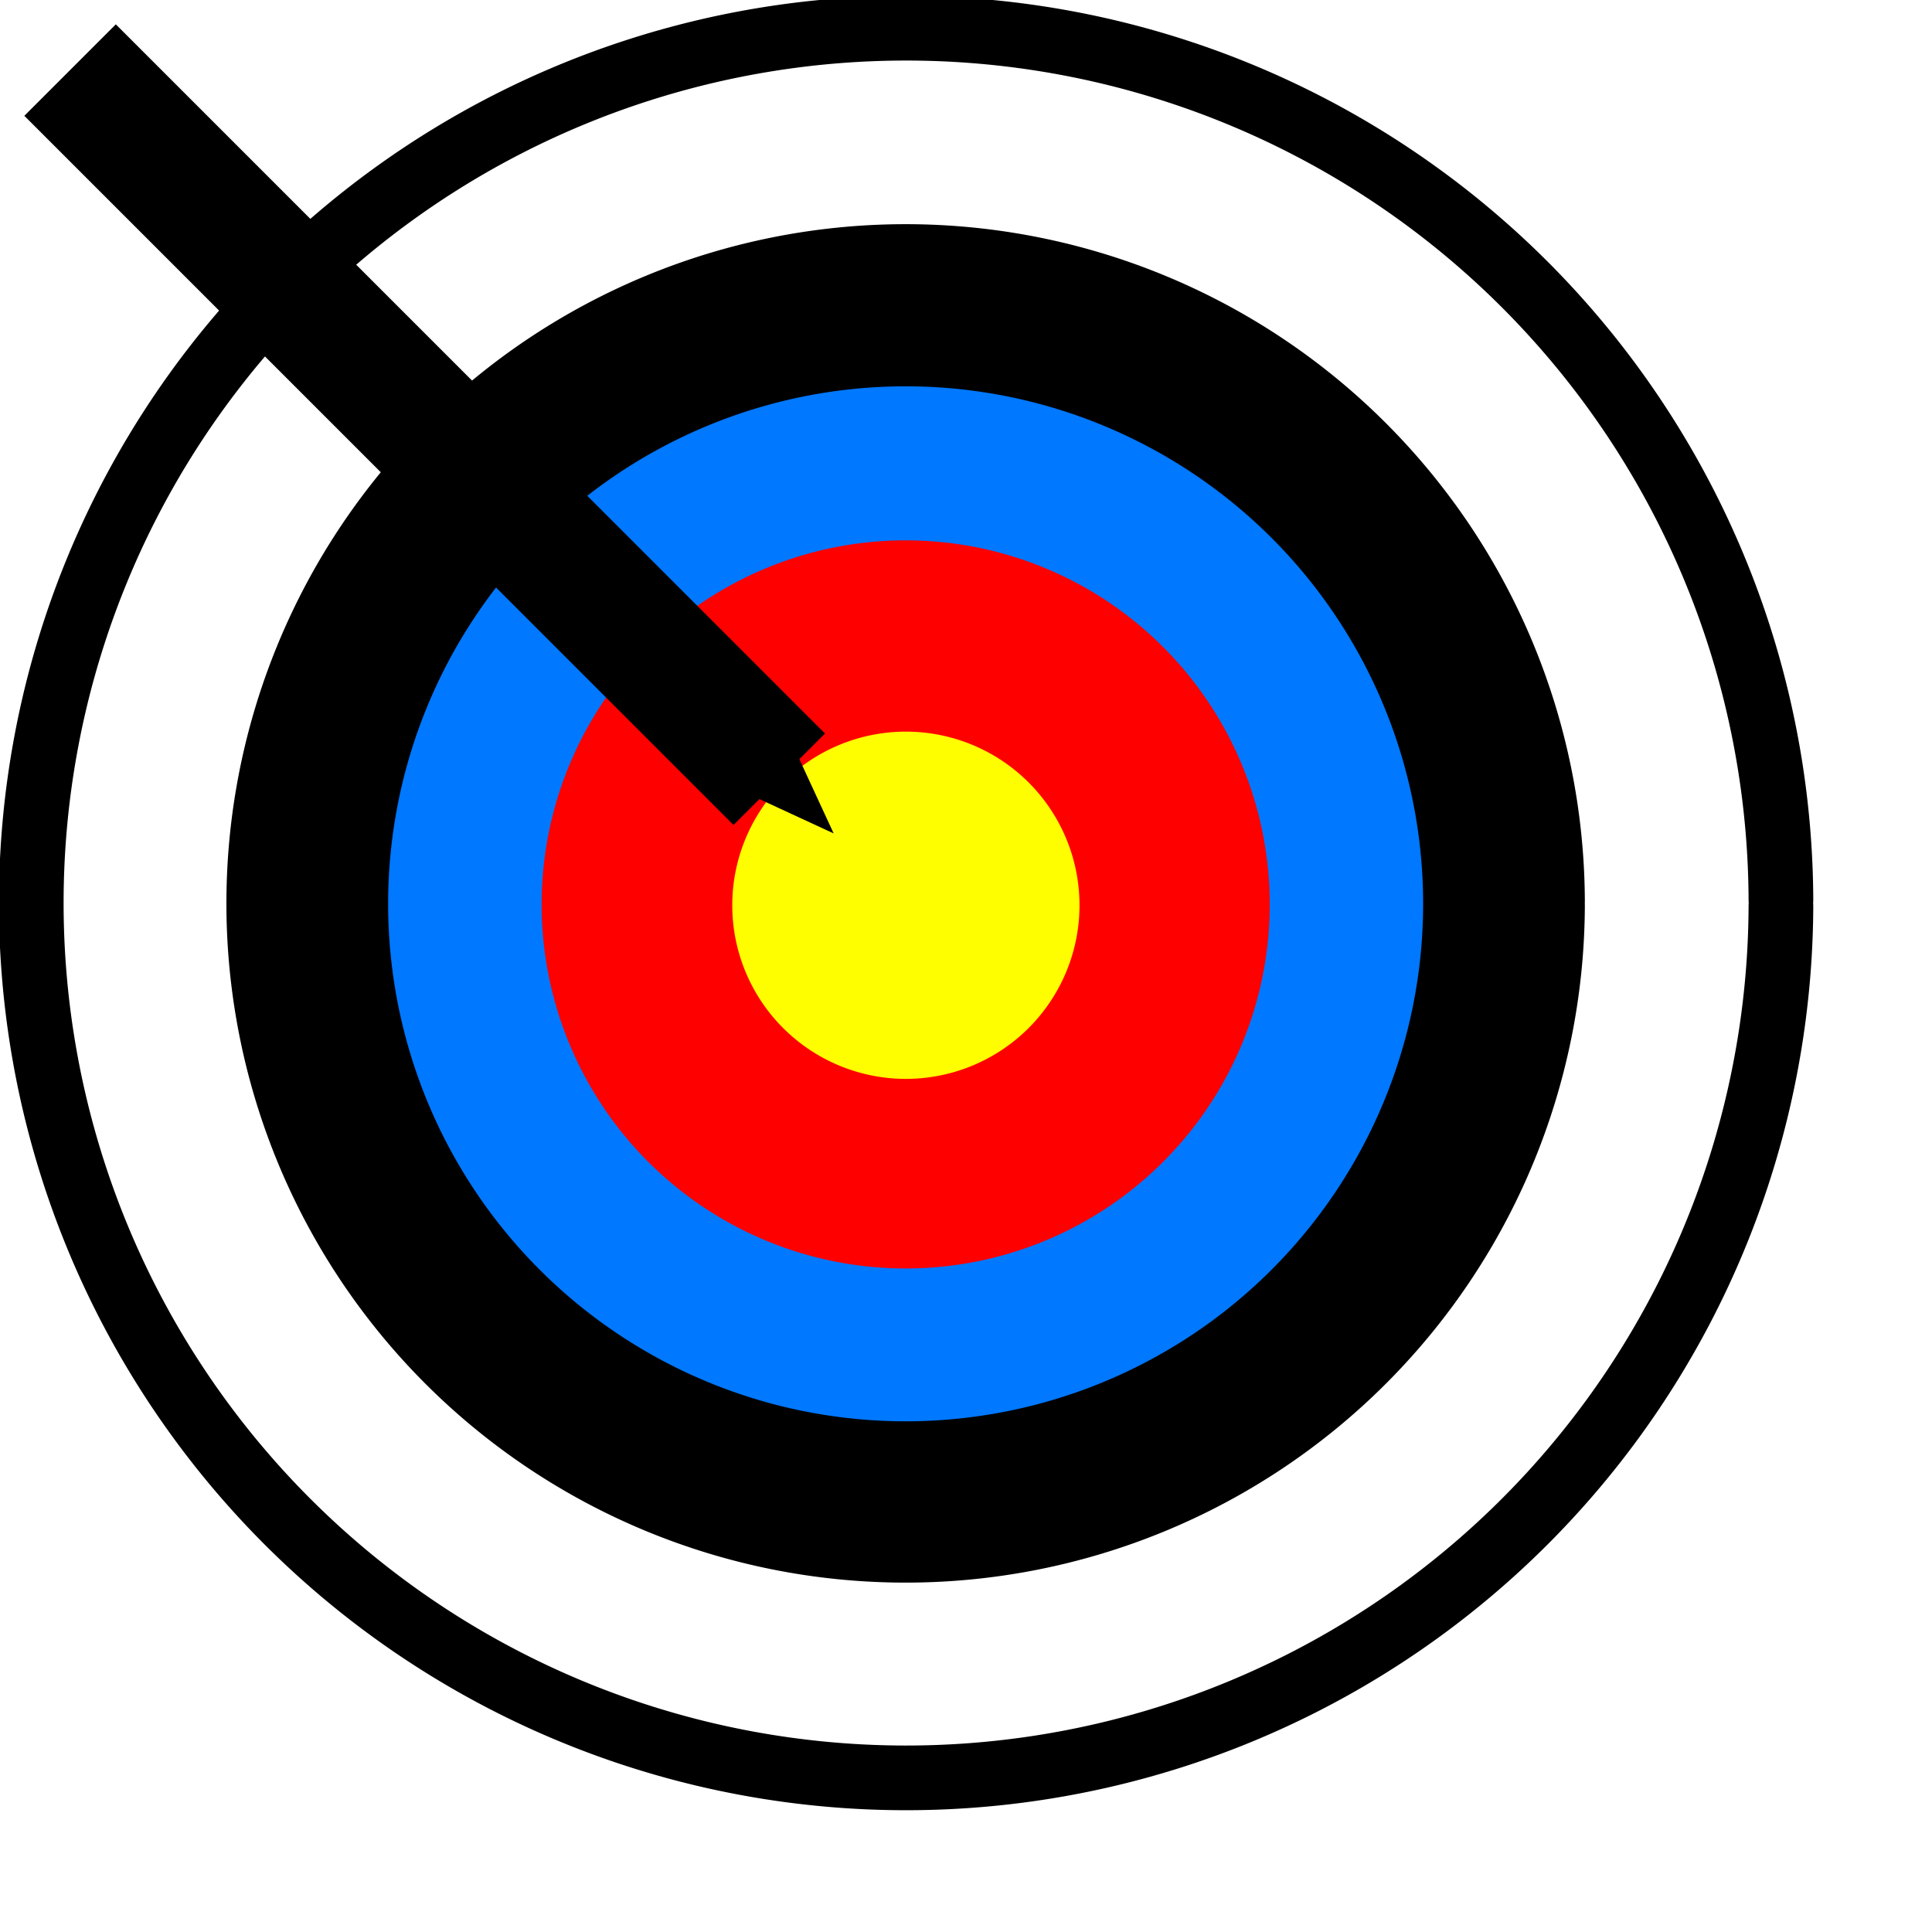<?xml version="1.0" encoding="UTF-8" standalone="no"?>
<!DOCTYPE svg PUBLIC "-//W3C//DTD SVG 20010904//EN"
"http://www.w3.org/TR/2001/REC-SVG-20010904/DTD/svg10.dtd">
<!-- Created with Inkscape (http://www.inkscape.org/) -->
<svg
   width="14pt"
   height="14pt"
   xmlns="http://www.w3.org/2000/svg"
   xmlns:cc="http://web.resource.org/cc/"
   xmlns:inkscape="http://www.inkscape.org/namespaces/inkscape"
   xmlns:sodipodi="http://sodipodi.sourceforge.net/DTD/sodipodi-0.dtd"
   xmlns:rdf="http://www.w3.org/1999/02/22-rdf-syntax-ns#"
   xmlns:dc="http://purl.org/dc/elements/1.1/"
   xmlns:xlink="http://www.w3.org/1999/xlink"
   id="svg1"
   sodipodi:version="0.32"
   inkscape:version="0.40"
   sodipodi:docbase="/home/mpt/ubuntu/launchpad/lib/canonical/launchpad/images"
   sodipodi:docname="target.svg"
   inkscape:export-filename="/home/mpt/ubuntu/launchpad/lib/canonical/launchpad/images/target.png"
   inkscape:export-xdpi="72.000000"
   inkscape:export-ydpi="72.000000">
  <defs
     id="defs3">
    <marker
       style="overflow:visible;"
       id="Arrow2S"
       refX="0.0"
       refY="0.0"
       orient="auto"
       inkscape:stockid="Arrow2S">
      <path
         transform="scale(0.3) translate(-5,0)"
         d="M 8.719,4.034 L -2.207,0.016 L 8.719,-4.002 C 6.973,-1.63 6.983,1.616 8.719,4.034 z "
         style="font-size:12.0;fill-rule:evenodd;stroke-width:0.625;stroke-linejoin:round;"
         id="arrowMarkerPath2"
         sodipodi:nodetypes="cccc" />
    </marker>
    <marker
       style="overflow:visible;"
       id="Arrow2M"
       refX="0.0"
       refY="0.0"
       orient="auto"
       inkscape:stockid="Arrow2M">
      <path
         transform="scale(0.6) translate(-5,0)"
         d="M 8.719,4.034 L -2.207,0.016 L 8.719,-4.002 C 6.973,-1.63 6.983,1.616 8.719,4.034 z "
         style="font-size:12.0;fill-rule:evenodd;stroke-width:0.625;stroke-linejoin:round;"
         id="path1778"
         sodipodi:nodetypes="cccc" />
    </marker>
    <marker
       style="overflow:visible;"
       id="Arrow2L"
       refX="0.0"
       refY="0.0"
       orient="auto"
       inkscape:stockid="Arrow2L">
      <path
         transform="scale(1.1) translate(-5,0)"
         d="M 8.719,4.034 L -2.207,0.016 L 8.719,-4.002 C 6.973,-1.63 6.983,1.616 8.719,4.034 z "
         style="font-size:12.0;fill-rule:evenodd;stroke-width:0.625;stroke-linejoin:round;"
         id="path1780"
         sodipodi:nodetypes="cccc" />
    </marker>
    <marker
       style="overflow:visible;"
       id="Arrow1S"
       refX="0.0"
       refY="0.0"
       orient="auto"
       inkscape:stockid="Arrow1S">
      <path
         transform="scale(0.2)"
         style="fill-rule:evenodd;stroke:#000000;stroke-width:1.0pt;marker-start:none;"
         d="M 0.0,0.0 L 5.0,-5.0 L -12.5,0.0 L 5.0,5.0 L 0.0,0.0 z "
         id="path983"
         sodipodi:nodetypes="ccccc" />
    </marker>
    <marker
       style="overflow:visible;"
       id="Arrow1M"
       refX="0.0"
       refY="0.0"
       orient="auto"
       inkscape:stockid="Arrow1M">
      <path
         transform="scale(0.4)"
         style="fill-rule:evenodd;stroke:#000000;stroke-width:1.0pt;marker-start:none;"
         d="M 0.0,0.0 L 5.0,-5.0 L -12.5,0.0 L 5.0,5.0 L 0.0,0.0 z "
         id="path1784"
         sodipodi:nodetypes="ccccc" />
    </marker>
    <marker
       style="overflow:visible;"
       id="Arrow1L"
       refX="0.0"
       refY="0.0"
       orient="auto"
       inkscape:stockid="Arrow1L">
      <path
         transform="scale(0.8)"
         style="fill-rule:evenodd;stroke:#000000;stroke-width:1.0pt;marker-start:none;"
         d="M 0.0,0.0 L 5.0,-5.0 L -12.5,0.0 L 5.0,5.0 L 0.0,0.0 z "
         id="path1786"
         sodipodi:nodetypes="ccccc" />
    </marker>
  </defs>
  <sodipodi:namedview
     id="base"
     pagecolor="#ffffff"
     bordercolor="#666666"
     borderopacity="1.0"
     inkscape:pageopacity="0.0"
     inkscape:pageshadow="2"
     inkscape:zoom="25.928571"
     inkscape:cx="7.0000000"
     inkscape:cy="7.3456044"
     inkscape:current-layer="layer1"
     showgrid="true"
     inkscape:grid-bbox="true"
     gridspacingy="1pt"
     gridspacingx="1pt"
     gridoriginy="0pt"
     gridoriginx="0pt"
     inkscape:grid-points="true"
     showguides="false"
     inkscape:guide-bbox="false"
     inkscape:window-width="639"
     inkscape:window-height="541"
     inkscape:window-x="76"
     inkscape:window-y="91" />
  <g
     inkscape:label="Layer 1"
     inkscape:groupmode="layer"
     id="layer1">
    <path
       sodipodi:type="arc"
       style="color:#000000;fill:#ffffff;fill-opacity:1;fill-rule:nonzero;stroke:#000000;stroke-width:0.647;stroke-linecap:round;stroke-linejoin:miter;stroke-miterlimit:4;stroke-dashoffset:0;stroke-opacity:1;marker:none;marker-start:none;marker-mid:none;marker-end:none;visibility:visible;display:block;"
       id="path1061"
       sodipodi:cx="8.7500000"
       sodipodi:cy="8.7500000"
       sodipodi:rx="8.7500000"
       sodipodi:ry="8.7500000"
       d="M 17.5,8.75 A 8.75,8.75 0 1 1 17.5,8.689"
       sodipodi:start="0.0000000"
       sodipodi:end="6.2762650"
       sodipodi:open="true"
       transform="matrix(0.966,0,0,0.966,0.302,0.302)" />
    <path
       sodipodi:type="arc"
       style="color:#000000;fill:#000000;fill-opacity:1;fill-rule:nonzero;stroke:#000000;stroke-width:0.625;stroke-linecap:round;stroke-linejoin:miter;stroke-miterlimit:4;stroke-dashoffset:0;stroke-opacity:1;marker:none;marker-start:none;marker-mid:none;marker-end:none;visibility:visible;display:block;"
       id="path1683"
       sodipodi:cx="8.7500000"
       sodipodi:cy="8.7500000"
       sodipodi:rx="6.2500000"
       sodipodi:ry="6.2500000"
       d="M 15,8.75 A 6.25,6.25 0 1 1 15,8.707"
       sodipodi:start="0.0000000"
       sodipodi:end="6.2762650"
       sodipodi:open="true" />
    <path
       sodipodi:type="arc"
       style="color:#000000;fill:#0078ff;fill-opacity:1;fill-rule:nonzero;stroke:#000000;stroke-width:0;stroke-linecap:round;stroke-linejoin:miter;stroke-miterlimit:4;stroke-dashoffset:0;stroke-opacity:1;marker:none;marker-start:none;marker-mid:none;marker-end:none;visibility:visible;display:block;"
       id="path1686"
       sodipodi:cx="8.7500000"
       sodipodi:cy="8.7500000"
       sodipodi:rx="5.0000000"
       sodipodi:ry="5.0000000"
       d="M 13.75,8.75 A 5,5 0 1 1 13.75,8.715"
       sodipodi:start="0.0000000"
       sodipodi:end="6.2762650"
       sodipodi:open="true" />
    <path
       sodipodi:type="arc"
       style="color:#000000;fill:#ff0000;fill-opacity:1;fill-rule:nonzero;stroke:#000000;stroke-width:0;stroke-linecap:round;stroke-linejoin:miter;stroke-miterlimit:4;stroke-dashoffset:0;stroke-opacity:1;marker:none;marker-start:none;marker-mid:none;marker-end:none;visibility:visible;display:block;stroke-dasharray:none;"
       id="path1684"
       sodipodi:cx="8.7500000"
       sodipodi:cy="8.7500000"
       sodipodi:rx="3.7500000"
       sodipodi:ry="3.7500000"
       d="M 12.5,8.75 A 3.75,3.75 0 1 1 12.5,8.724"
       sodipodi:start="0.0000000"
       sodipodi:end="6.2762650"
       sodipodi:open="true"
       transform="matrix(0.938,0,0,0.938,0.543,0.543)" />
    <path
       sodipodi:type="arc"
       style="color:#000000;fill:#fffe00;fill-opacity:1;fill-rule:nonzero;stroke:#000000;stroke-width:0;stroke-linecap:round;stroke-linejoin:miter;stroke-miterlimit:4;stroke-dashoffset:0;stroke-opacity:1;marker:none;marker-start:none;marker-mid:none;marker-end:none;visibility:visible;display:block"
       id="path1685"
       sodipodi:cx="8.7500000"
       sodipodi:cy="8.7500000"
       sodipodi:rx="1.2500000"
       sodipodi:ry="1.2500000"
       d="M 10,8.75 A 1.25,1.25 0 1 1 10,8.741"
       sodipodi:start="0.0000000"
       sodipodi:end="6.2762650"
       sodipodi:open="true"
       transform="matrix(1.342,0,0,1.342,-2.99,-2.99)" />
    <path
       style="fill:none;fill-opacity:0.75;fill-rule:evenodd;stroke:#000000;stroke-width:1.25;stroke-linecap:butt;stroke-linejoin:miter;stroke-miterlimit:4;stroke-opacity:1;marker-start:url(#Arrow2S);marker-mid:none;marker-end:none;stroke-dasharray:none;"
       d="M 7.529,7.529 L 0.677,0.677 L 0.677,0.677"
       id="path1687" />
  </g>
</svg>
